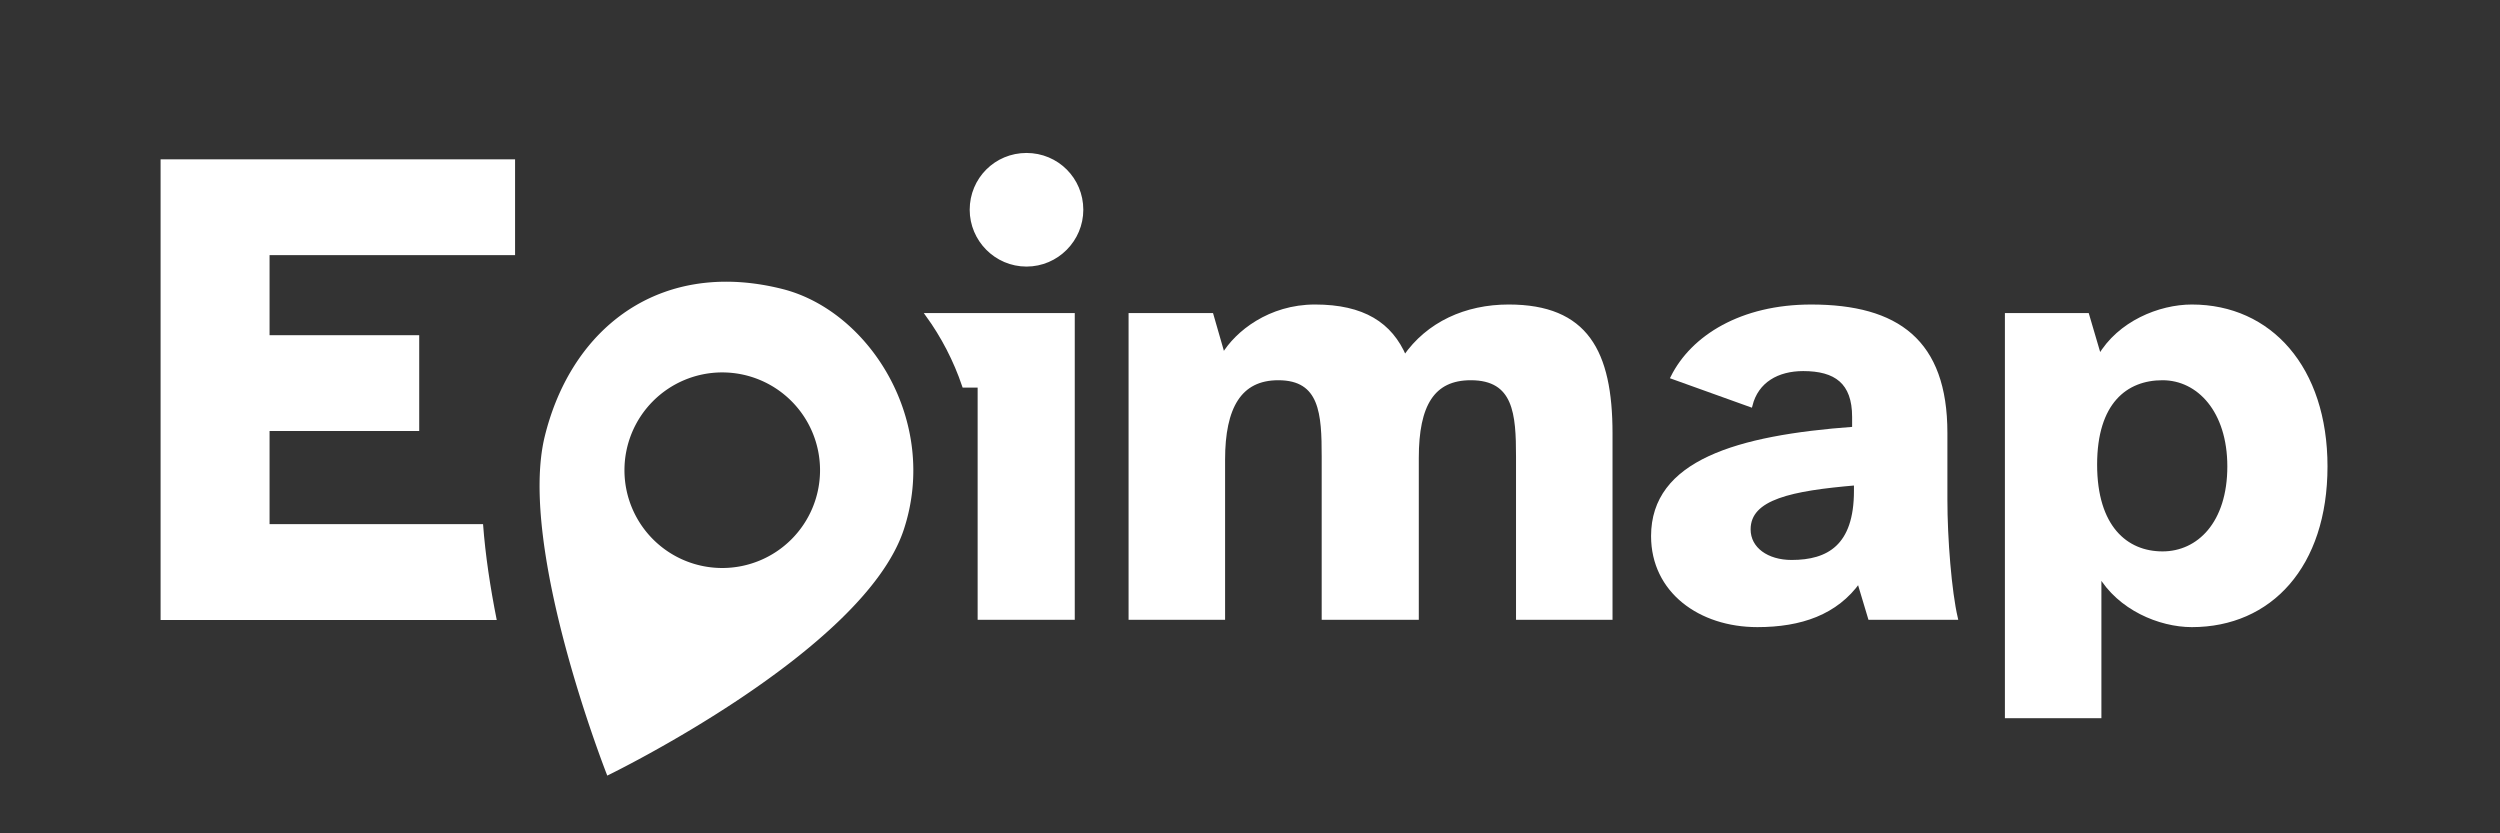 <?xml version="1.0" encoding="UTF-8" standalone="no"?>
<svg
   xmlns:dc="http://purl.org/dc/elements/1.1/"
   xmlns:cc="http://creativecommons.org/ns#"
   xmlns:rdf="http://www.w3.org/1999/02/22-rdf-syntax-ns#"
   xmlns:svg="http://www.w3.org/2000/svg"
   xmlns="http://www.w3.org/2000/svg"
   xmlns:sodipodi="http://sodipodi.sourceforge.net/DTD/sodipodi-0.dtd"
   xmlns:inkscape="http://www.inkscape.org/namespaces/inkscape"
   width="1200"
   height="400"
   viewBox="0 0 317.5 105.833"
   version="1.1"
   id="svg1156"
   inkscape:version="1.0.1 (3bc2e813f5, 2020-09-07)"
   sodipodi:docname="logo-epimap.svg">
  <rect x="0" y="0" width="317.5" height="105.833" fill="#333333" stroke="none"/>
  <defs
     id="defs1150" />
  <sodipodi:namedview
     id="base"
     pagecolor="#ffffff"
     bordercolor="#666666"
     borderopacity="1.0"
     inkscape:pageopacity="0.0"
     inkscape:pageshadow="2"
     inkscape:zoom="0.35"
     inkscape:cx="400"
     inkscape:cy="560"
     inkscape:document-units="px"
     inkscape:current-layer="layer1"
     inkscape:document-rotation="0"
     showgrid="false"
     inkscape:pagecheckerboard="true"
     inkscape:showpageshadow="false"
     units="px"
     inkscape:window-width="1647"
     inkscape:window-height="1208"
     inkscape:window-x="494"
     inkscape:window-y="1944"
     inkscape:window-maximized="0" />
  <g
     inkscape:label="Calque 1"
     inkscape:groupmode="layer"
     id="layer1">
    <path
       id="path1136"
       style="font-style:normal;font-variant:normal;font-weight:bold;font-stretch:normal;font-size:50.776px;line-height:1.25;font-family:'Atkinson Hyperlegible';-inkscape-font-specification:'Atkinson Hyperlegible Bold';fill:#ffffff;fill-opacity:1;stroke:#ffffff;stroke-width:0.459;stroke-miterlimit:4;stroke-dasharray:none;stroke-opacity:1"
       d="m 130.366,19.655 c -3.88,0 -6.985,3.104 -6.985,6.985 0,3.803 3.104,6.985 6.985,6.985 3.88,0 6.985,-3.183 6.985,-6.985 0,-3.88 -3.104,-6.985 -6.985,-6.985 z m -12.594,20.334 c 1.956,2.696 3.543,5.737 4.646,9.003 h 1.972 v 29.491 h 11.875 v -38.494 z" />
    <path
       d="M 155.356,78.483 V 58.382 c 0,-6.674 2.095,-10.322 6.985,-10.322 5.51,0 5.743,4.501 5.743,9.934 v 20.489 h 11.874 V 58.149 c 0,-6.752 2.018,-10.089 6.83,-10.089 5.665,0 5.976,4.501 5.976,9.934 v 20.489 h 11.797 V 55.045 c 0,-10.4 -3.104,-16.143 -12.961,-16.143 -5.433,0 -10.244,2.173 -13.194,6.442 -1.785,-4.191 -5.277,-6.442 -11.409,-6.442 -5.743,0 -9.934,3.337 -11.641,6.209 l -1.475,-5.122 h -10.322 v 38.494 z"
       style="font-style:normal;font-variant:normal;font-weight:bold;font-stretch:normal;font-size:50.776px;line-height:1.25;font-family:'Atkinson Hyperlegible';-inkscape-font-specification:'Atkinson Hyperlegible Bold';fill:#ffffff;fill-opacity:1;stroke:#ffffff;stroke-width:0.459;stroke-miterlimit:4;stroke-dasharray:none;stroke-opacity:1"
       id="path1138" />
    <path
       d="m 209.915,68.084 c 0,6.985 5.976,11.331 13.271,11.331 5.51,0 10.012,-1.552 12.883,-5.588 l 1.397,4.657 h 10.943 c -0.776,-3.337 -1.319,-10.012 -1.319,-15.056 v -8.459 c 0,-11.641 -6.131,-16.065 -17.074,-16.065 -8.847,0 -15.056,3.88 -17.617,9.003 l 9.934,3.57 c 0.776,-3.104 3.415,-4.579 6.674,-4.579 4.113,0 6.442,1.63 6.442,6.054 v 1.475 c -14.901,1.087 -25.534,4.269 -25.534,13.659 z m 25.766,-6.674 v 0.931 c 0,7.062 -3.492,9.003 -8.149,9.003 -3.104,0 -5.433,-1.63 -5.433,-4.113 0,-4.036 5.433,-5.122 13.582,-5.821 z"
       style="font-style:normal;font-variant:normal;font-weight:bold;font-stretch:normal;font-size:50.776px;line-height:1.25;font-family:'Atkinson Hyperlegible';-inkscape-font-specification:'Atkinson Hyperlegible Bold';fill:#ffffff;fill-opacity:1;stroke:#ffffff;stroke-width:0.459;stroke-miterlimit:4;stroke-dasharray:none;stroke-opacity:1"
       id="path1140" />
    <path
       d="M 266.648,90.978 V 72.973 c 2.483,4.269 7.606,6.442 11.719,6.442 9.934,0 16.996,-7.528 16.996,-20.178 0,-12.495 -7.062,-20.334 -16.996,-20.334 -4.113,0 -9.236,2.095 -11.719,6.364 l -1.552,-5.277 h -10.244 v 50.989 z m -0.543,-31.975 c 0,-7.916 3.88,-10.943 8.537,-10.943 4.579,0 8.459,4.113 8.459,11.176 0,7.218 -3.88,11.021 -8.459,11.021 -4.657,0 -8.537,-3.337 -8.537,-11.253 z"
       style="font-style:normal;font-variant:normal;font-weight:bold;font-stretch:normal;font-size:50.776px;line-height:1.25;font-family:'Atkinson Hyperlegible';-inkscape-font-specification:'Atkinson Hyperlegible Bold';fill:#ffffff;fill-opacity:1;stroke:#ffffff;stroke-width:0.459;stroke-miterlimit:4;stroke-dasharray:none;stroke-opacity:1"
       id="path1142" />
    <path
       id="path1089"
       style="font-style:normal;font-variant:normal;font-weight:bold;font-stretch:normal;font-size:57.303px;line-height:1.25;font-family:'Atkinson Hyperlegible';-inkscape-font-specification:'Atkinson Hyperlegible Bold';fill:#ffffff;fill-opacity:1;stroke:none;stroke-width:2.19;stroke-opacity:1"
       d="m 20.395,20.232 v 58.507 h 42.691 c -0.82,-4.11 -1.447,-8.246 -1.738,-12.175 H 34.234 V 54.74 H 53.24 V 42.566 H 34.234 v -10.161 h 31.18 v -12.174 z" />
    <path
       id="path930-3-6"
       style="fill:#ffffff;fill-opacity:0.997;stroke:none;stroke-width:0.404px;stroke-linecap:butt;stroke-linejoin:miter;stroke-opacity:1"
       inkscape:transform-center-x="0.39420254"
       inkscape:transform-center-y="8.1061"
       d="m 92.526,35.779 c -11.761,-0.14 -20.385,7.708 -23.329,19.588 -3.516,14.19 7.927,43.135 7.927,43.135 0,0 32.55,-15.756 37.659,-31.247 4.535,-13.752 -4.355,-27.764 -15.416,-30.551 -2.377,-0.599 -4.662,-0.899 -6.84,-0.925 z m -0.898,11.518 a 12.419,12.419 0 0 1 0.098,0 12.419,12.419 0 0 1 12.419,12.419 12.419,12.419 0 0 1 -12.419,12.42 12.419,12.419 0 0 1 -12.42,-12.42 12.419,12.419 0 0 1 12.322,-12.419 z" />
  </g>
</svg>
